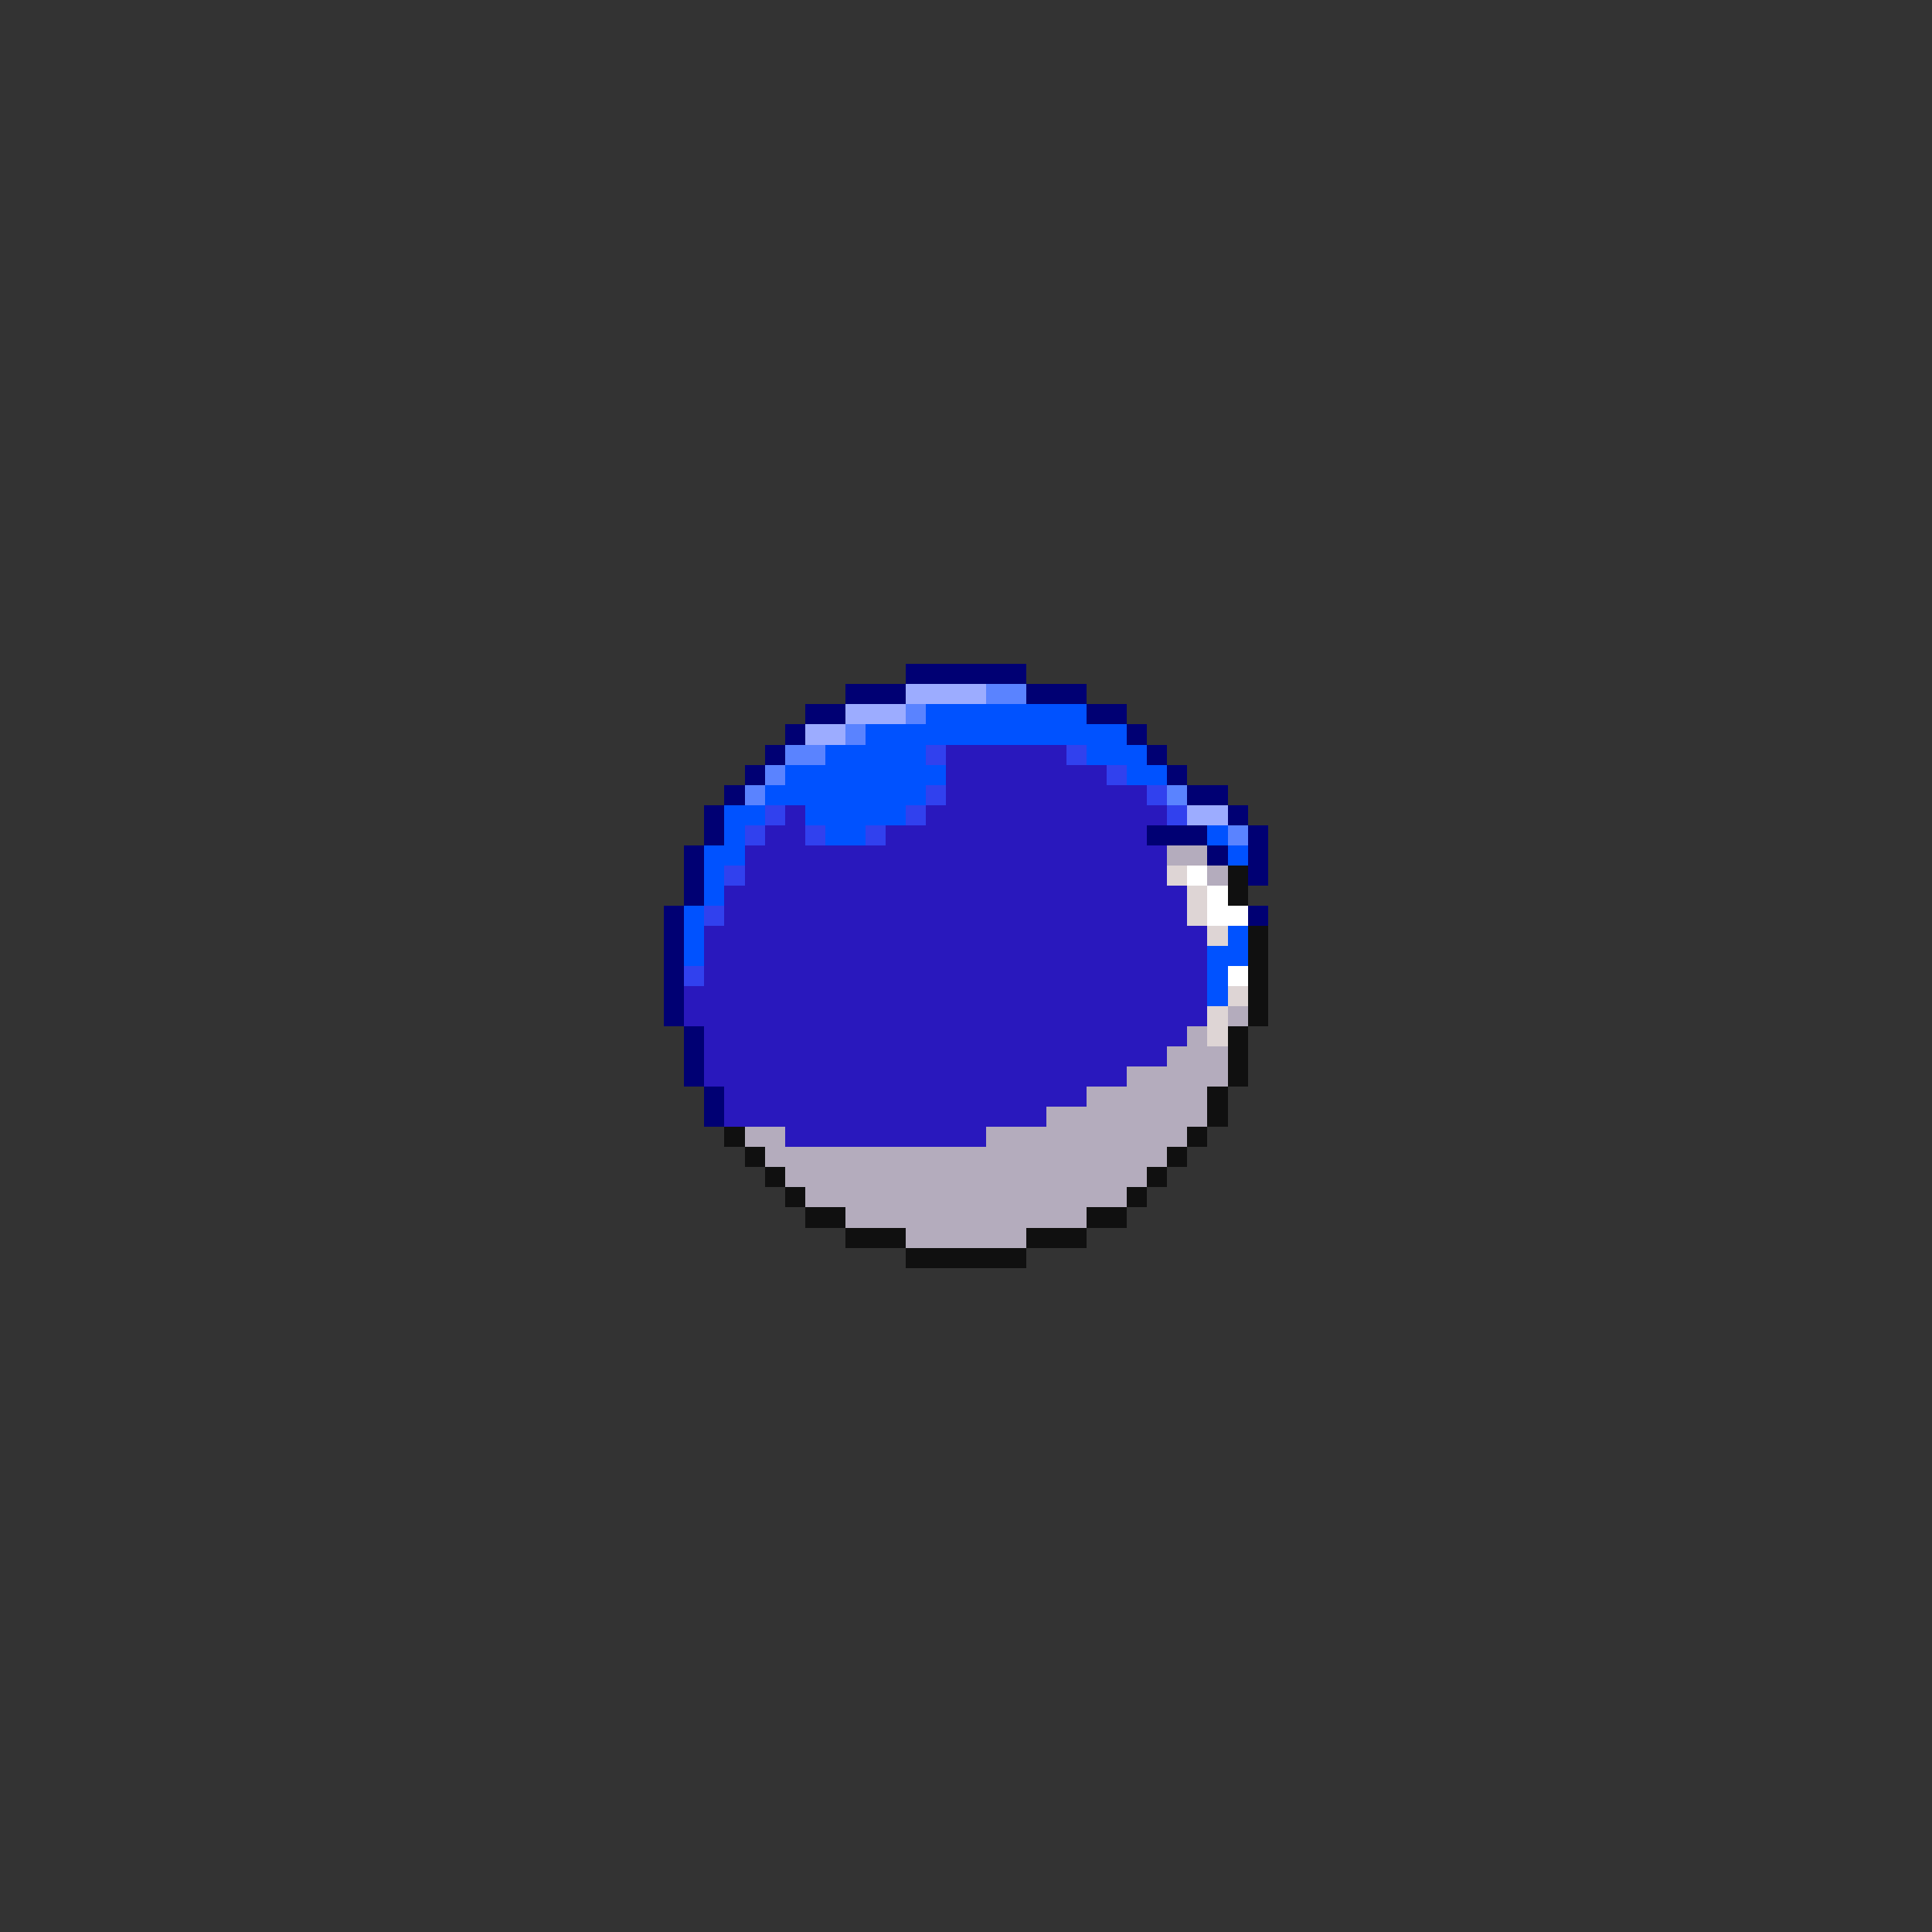 <svg xmlns="http://www.w3.org/2000/svg" viewBox="0 -0.5 96 96" shape-rendering="crispEdges">
<rect x="0" y="-0.5" width="96" height="96" fill="#333333" stroke="none"/>
<path stroke="#000073" d="M45 33h6M42 34h3M51 34h3M40 35h2M54 35h2M39 36h1M56 36h1M38 37h1M57 37h1M37 38h1M58 38h1M36 39h1M59 39h2M35 40h1M61 40h1M35 41h1M57 41h3M62 41h1M34 42h1M60 42h1M62 42h1M34 43h1M62 43h1M34 44h1M33 45h1M62 45h1M33 46h1M33 47h1M33 48h1M33 49h1M33 50h1M34 51h1M34 52h1M34 53h1M35 54h1M35 55h1" />
<path stroke="#9cacff" d="M45 34h4M42 35h3M40 36h2M59 40h2" />
<path stroke="#5a83ff" d="M49 34h2M45 35h1M42 36h1M39 37h2M38 38h1M37 39h1M58 39h1M61 41h1" />
<path stroke="#0052ff" d="M46 35h8M43 36h13M41 37h5M54 37h3M39 38h8M56 38h2M38 39h8M36 40h2M40 40h5M36 41h1M41 41h2M60 41h1M35 42h2M61 42h1M35 43h1M35 44h1M34 45h1M34 46h1M61 46h1M34 47h1M60 47h2M60 48h1M60 49h1" />
<path stroke="#3141ee" d="M46 37h1M53 37h1M55 38h1M46 39h1M57 39h1M38 40h1M45 40h1M58 40h1M37 41h1M40 41h1M43 41h1M36 43h1M35 45h1M34 48h1" />
<path stroke="#2918bd" d="M47 37h6M47 38h8M47 39h10M39 40h1M46 40h12M38 41h2M44 41h13M37 42h21M37 43h21M36 44h23M36 45h23M35 46h25M35 47h25M35 48h25M34 49h26M34 50h26M35 51h24M35 52h23M35 53h21M36 54h18M36 55h16M39 56h10" />
<path stroke="#b4acbd" d="M58 42h2M60 43h1M61 50h1M59 51h1M58 52h3M56 53h5M54 54h6M52 55h8M37 56h2M49 56h10M38 57h20M39 58h18M40 59h16M42 60h12M45 61h6" />
<path stroke="#ded5d5" d="M58 43h1M59 44h1M59 45h1M60 46h1M61 49h1M60 50h1M60 51h1" />
<path stroke="#ffffff" d="M59 43h1M60 44h1M60 45h2M61 48h1" />
<path stroke="#101010" d="M61 43h1M61 44h1M62 46h1M62 47h1M62 48h1M62 49h1M62 50h1M61 51h1M61 52h1M61 53h1M60 54h1M60 55h1M36 56h1M59 56h1M37 57h1M58 57h1M38 58h1M57 58h1M39 59h1M56 59h1M40 60h2M54 60h2M42 61h3M51 61h3M45 62h6" />
</svg>